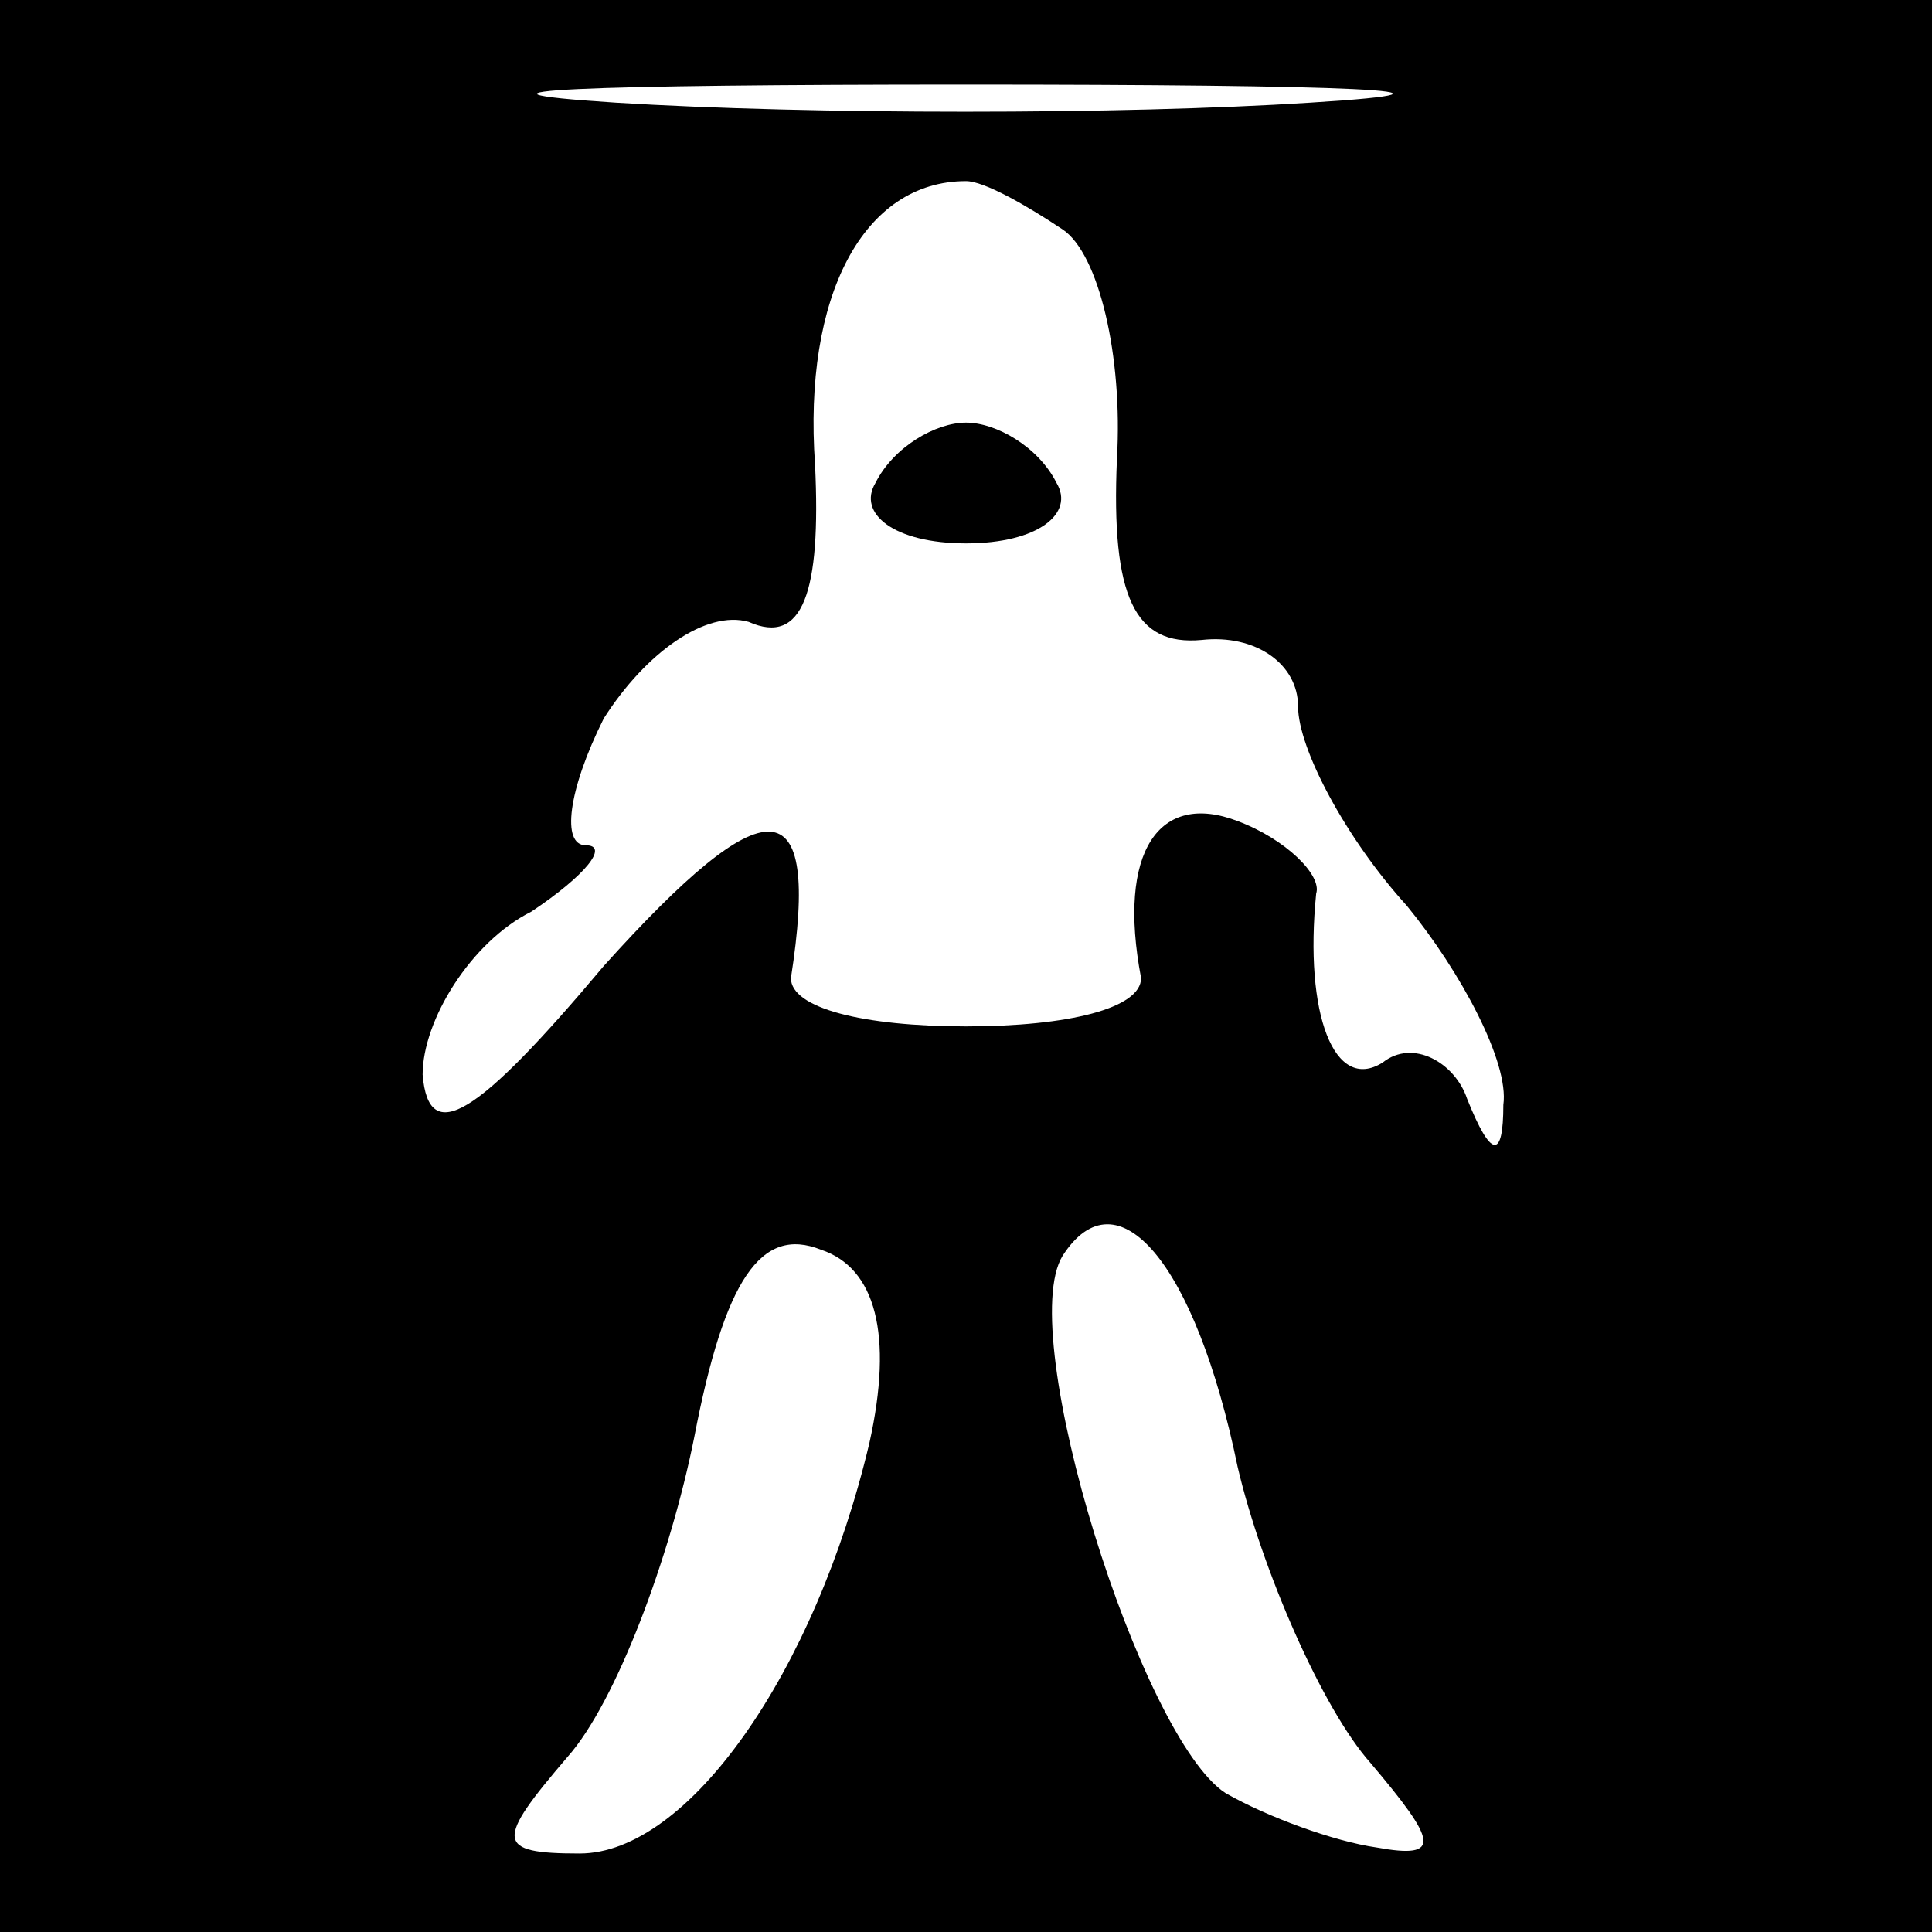 <?xml version="1.0" standalone="no"?>
<!DOCTYPE svg PUBLIC "-//W3C//DTD SVG 20010904//EN"
 "http://www.w3.org/TR/2001/REC-SVG-20010904/DTD/svg10.dtd">
<svg version="1.0" xmlns="http://www.w3.org/2000/svg"
 width="32pt" height="32pt" viewBox="0 0 32 32"
 preserveAspectRatio="xMidYMid meet">
<rect x="0" y="0" width="32" height="32" fill="#808080" stroke="none"/>
<g transform="translate(0,32) scale(0.1,-0.1)"
fill="#000000" stroke="none">
<path fill="#000000" stroke="none" d="M0 160 l0 -160 160 0 160 0 0 160 0
160 -160 0 -160 0 0 -160z"/>
<path fill="#ffffff" stroke="none" d="M217 303 c-31 -2 -83 -2 -115 0 -31 2
-5 3 58 3 63 0 89 -1 57 -3z"/>
<path fill="#ffffff" stroke="none" d="M176 282 c6 -4 10 -21 9 -38 -1 -23 3
-31 14 -30 9 1 16 -4 16 -11 0 -7 8 -22 18 -33 9 -11 17 -26 16 -33 0 -9 -2
-9 -6 1 -2 6 -9 10 -14 6 -8 -5 -13 8 -11 28 1 3 -5 9 -13 12 -13 5 -20 -5
-16 -26 0 -5 -12 -8 -29 -8 -17 0 -29 3 -29 8 5 32 -4 32 -31 2 -21 -25 -29
-30 -30 -18 0 9 8 22 18 27 9 6 13 11 9 11 -4 0 -3 9 3 21 7 11 17 18 24 16 9
-4 12 5 11 26 -2 28 8 47 25 47 3 0 10 -4 16 -8z"/>
<path fill="#ffffff" stroke="none" d="M144 81 c-9 -38 -30 -68 -48 -68 -14 0
-14 2 -2 16 8 9 17 33 21 53 5 26 11 35 21 31 9 -3 12 -14 8 -32z"/>
<path fill="#ffffff" stroke="none" d="M205 77 c4 -17 14 -40 22 -49 11 -13
12 -16 1 -14 -7 1 -18 5 -25 9 -14 9 -35 76 -27 89 9 14 22 -1 29 -35z"/>
<path fill="#000000" stroke="none" d="M145 240 c-3 -5 3 -10 15 -10 12 0 18
5 15 10 -3 6 -10 10 -15 10 -5 0 -12 -4 -15 -10z"/>
</g>
</svg>
